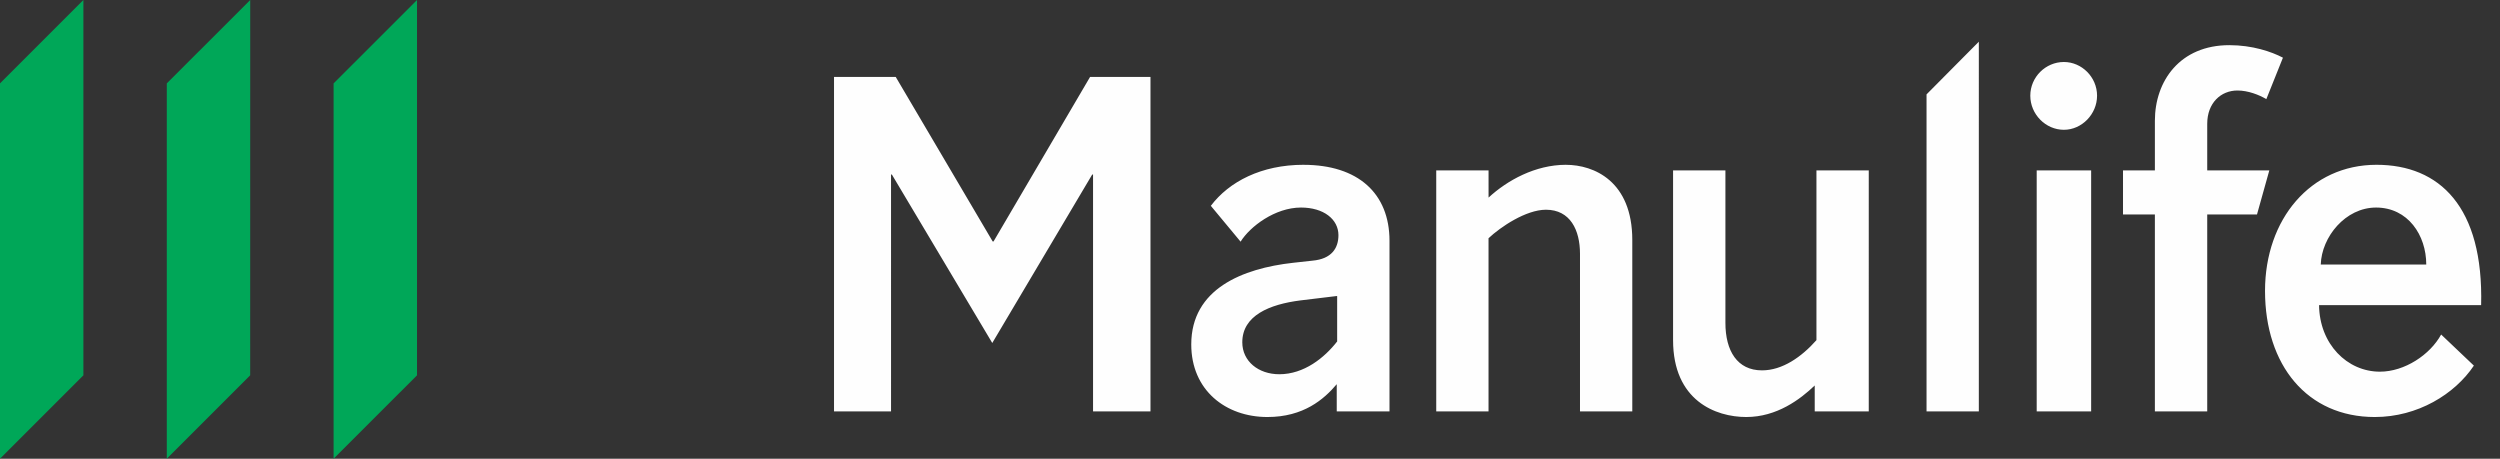 <svg xmlns="http://www.w3.org/2000/svg" width="109" height="20" viewBox="0 0 109 20">
    <rect x="0" y="0" width="109" height="20" fill="#333333" stroke="none"/>
    <g fill="none" fill-rule="evenodd">
        <path fill="#00A758" d="M18.182 0l-3.637 3.636V20l3.637-3.636zM10.91 0L7.272 3.636V20l3.636-3.636zM3.636 0L0 3.636V20l3.636-3.636z"/>
        <path fill="#FEFEFE" d="M89.986 2.703c-.798 0-1.465.659-1.465 1.469s.667 1.487 1.465 1.487c.779 0 1.446-.678 1.446-1.487 0-.81-.667-1.469-1.446-1.469zm13.61 6.346c1.391 0 2.189 1.205 2.189 2.486h-4.6c.037-1.206 1.076-2.486 2.411-2.486zm.167 7.156c-1.428 0-2.633-1.205-2.652-2.9h7.066c.112-4.294-1.817-6.12-4.562-6.12-2.875 0-4.86 2.372-4.86 5.498 0 3.239 1.837 5.499 4.786 5.499 1.873 0 3.487-.998 4.32-2.241l-1.427-1.356c-.483.885-1.595 1.62-2.67 1.62zM88.8 17.937h2.374V7.43H88.8v10.508zM96.235 7.43V5.396c0-.904.593-1.45 1.317-1.45.463 0 .945.188 1.26.376l.724-1.807c-.501-.264-1.335-.546-2.337-.546-2.151 0-3.246 1.562-3.246 3.295v2.165h-1.39V9.35h1.39v8.587h2.282V9.35h2.17l.537-1.92h-2.707zM83.997 17.937h2.28V1.818l-2.28 2.297v13.822zM58.3 14.887c-.556.715-1.447 1.43-2.522 1.43-.909 0-1.614-.564-1.614-1.393 0-1.167 1.187-1.657 2.541-1.827l1.558-.188h.037v1.978zm-1.465-7.702c-1.836 0-3.246.734-4.043 1.789l1.298 1.563c.408-.66 1.502-1.488 2.634-1.488.983 0 1.632.508 1.632 1.205 0 .565-.297 1.036-1.131 1.111l-.854.094c-2.188.245-4.432 1.13-4.432 3.559 0 1.996 1.502 3.164 3.32 3.164 1.576 0 2.466-.772 3.023-1.431v1.186h2.3V10.5c0-2.071-1.373-3.314-3.747-3.314zm22.362 7.645c-.65.734-1.484 1.318-2.374 1.318-1.076 0-1.595-.847-1.595-2.071V7.429h-2.282v7.401c0 2.636 1.855 3.352 3.19 3.352 1.336 0 2.356-.772 2.986-1.375v1.13h2.356V7.43h-2.281v7.401zm-10.92-7.645c-1.336 0-2.56.677-3.376 1.43V7.43H62.62v10.508H64.9v-7.551c.52-.49 1.632-1.243 2.504-1.243 1.057 0 1.484.885 1.484 1.92v6.874h2.28v-7.476c0-2.56-1.669-3.276-2.893-3.276zm-24.958 3.343h-.038l-4.228-7.175h-2.69v14.584h2.486V7.61h.037l4.377 7.344L47.62 7.61h.037v10.328h2.504V3.353h-2.633l-4.21 7.175z"/>
    </g>
</svg>
